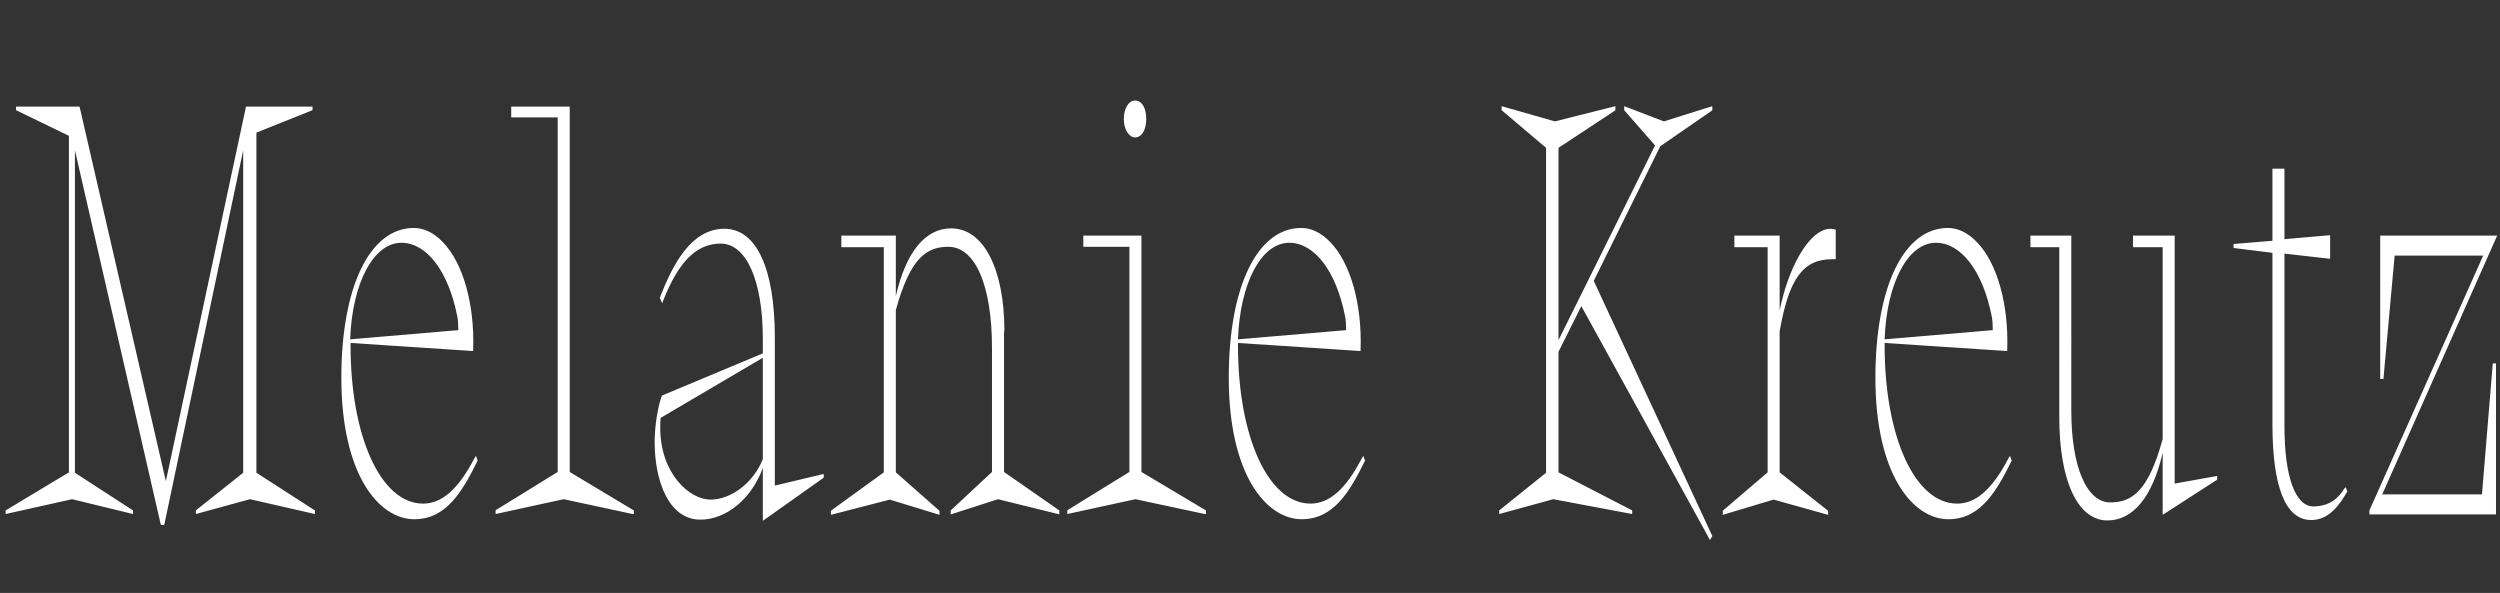 <svg
  xmlns="http://www.w3.org/2000/svg"
  viewBox="0 0 624 148"
  style="enable-background: new 0 0 624 148"
  xml:space="preserve"
>
  <rect x="0" y="0" width="624" height="148" fill="#333333" stroke="none"/>
  <path
    d="m64 33.1 14-5.6v-.9H61.4l-20 93.5-21.5-93.3-.1-.2H4v.9l13.2 6.4v84l-15.8 9.5v.9l16.6-3.7 15.2 3.7v-.9L18.7 118V37.5l21.4 93.3.1.2h.8l19.7-93.5V118L49 127.3l-.1.1v.9l13.5-3.7 16.2 3.7v-.9L64 118zm54.4 81.3c-4 7.7-8.1 11.3-12.8 11.3-10.5 0-18.1-16.6-18.1-39.5v-.6l30.3 2h.3v-.3c.4-11.3-2.5-21.7-7.6-26.9-2.2-2.3-4.7-3.5-7.2-3.5-11 0-18.1 14.7-18.1 37.4 0 24.2 9.4 35.3 18.2 35.3 8 0 12-6.9 15.8-14.6v-.1l-.4-1.1-.4.6zm-31-29.7c.5-14 5.8-24.1 12.8-24.1 6.3 0 11.7 7.1 13.9 18.2.2.6.3 2.5.3 3.6l-27 2.3zm54.8-58.1h-14.6v2.7h11.6v88.5l-15.4 9.5-.1.1v.9l17-3.7 17.2 3.7h.3v-.9l-16-9.6zm51.2 57.7c0-17.3-4.6-27.2-12.6-27.2-8.4 0-13 9.2-16.1 17.2v.1l.6 1.3.2-.6c3.9-9.9 8.4-14.3 14.4-14.3 6.4 0 10.5 9.3 10.5 23.7v3.7l-25.1 10.5h-.1v.1c-.9 2.3-1.8 7.3-1.8 11.5 0 9.7 3.5 19.4 11.4 19.4 6.5 0 12.8-5.2 15.6-12.9V130l15.1-10.7.1-.1v-.9l-12.2 2.9V84.3zm-16.1 40.4c-5.1 0-12.5-6.4-12.5-17.9 0-.9 0-1.8.1-2.5l25.5-15v25.3c-2.3 5.8-7.8 10.1-13.1 10.1zm73.4-42c0-15.6-5.2-25.7-13.3-25.7-6.5 0-11.3 6-13.8 16.9V58.8H210v2.9h10.6v56.2l-13.1 9.5-.1.1v1l14.7-3.8 12.4 3.8v-1l-10.9-9.6V77.4c3.6-13.1 7.7-15.8 13.1-15.8 6.7 0 10.9 9.6 10.9 25.2v31l-10.3 9.6v1l11.8-3.8 15 3.7.3.1v-1l-13.8-9.6V82.7zm34.2-23.9h-14.5v2.8h11.5v56.2l-15.4 9.5-.1.1v.9l17-3.7 17.3 3.7h.3v-.9l-16.1-9.6zm-1.6-24.5c1.7 0 2.8-1.9 2.8-4.6 0-2.8-1.1-4.6-2.8-4.6-1.6 0-2.8 2-2.8 4.6 0 2.6 1.3 4.6 2.8 4.6zm56.6 80.1c-4 7.7-8.1 11.3-12.8 11.3-10.5 0-18.1-16.6-18.1-39.5v-.6l30.3 2h.3v-.3c.4-11.3-2.5-21.7-7.6-26.9-2.2-2.3-4.7-3.5-7.2-3.5-11 0-18.1 14.7-18.1 37.4 0 24.2 9.4 35.3 18.2 35.3 8 0 12-6.9 15.8-14.6v-.1l-.4-1.1-.4.6zM309 84.7c.5-14 5.8-24.1 12.8-24.1 6.3 0 11.7 7.1 13.9 18.2.2.6.3 2.5.3 3.6l-27 2.3zm105.4-48.2 12.9-8.9.1-.1v-1l-12.1 3.8-9.9-3.8v1l7.7 8.8L389 84.9v-48l14.1-9.3.1-.1v-1l-15.1 3.8-13.3-3.8v1l11.1 9.4V118l-11.7 9.4v.9l13.5-3.7 19.7 3.7v-.9l-18.4-9.5V87.8l5.7-11.4 31.9 58 .2.4.6-1-29.6-63.7zm42.3 20.6c-5.4.3-10.5 10.3-12.5 20.4V58.8h-11.3v2.9h8.3v56.2l-11.1 9.5-.1.1v1l12.7-3.8 13.6 3.8v-1l-12.1-9.6V82.7c2.3-13.1 5.8-18 13.1-18h.9v-7.4h-.2c0-.1-.8-.2-1.3-.2zm44.6 57.3c-4 7.7-8.1 11.3-12.8 11.3-10.5 0-18.1-16.6-18.1-39.5v-.6l30.3 2h.3v-.3c.4-11.3-2.5-21.7-7.6-26.9-2.2-2.3-4.7-3.5-7.2-3.5-11 0-18.1 14.7-18.1 37.4 0 24.2 9.4 35.3 18.2 35.3 8 0 12-6.9 15.8-14.6v-.1l-.4-1.1-.4.6zm-30.9-29.7c.5-14 5.8-24.1 12.8-24.1 6.3 0 11.7 7.1 13.9 18.2.2.6.3 2.5.3 3.6l-27 2.3zm72.4-25.9h-10.4v2.9h7.4v47.9c-3.6 13.1-7.7 15.8-13.1 15.8-5.9 0-9.7-9-9.7-22.8V58.8h-10.2v2.9h7.2v42.5c0 15.8 4.6 25.7 12 25.7 6.5 0 11.3-6 13.8-16.9v15.5l13.5-8.7.1-.1v-.9l-10.6 1.9V58.8zm42.3 63.2c-1.2 2-3.4 4.4-7.7 4.4-4.5 0-7.2-7.5-7.2-19.9V63.3l11.4 1.3v-5.9l-11.4 1V42.1h-3v18l-9.7.8v1l9.7 1.2v42.7c0 15.9 3.3 24 9.7 24 4.5 0 7.2-4 8.9-7l.1-.1-.4-1.1-.4.4zm34.4 1.4h-24.9l28.7-64.6h-29.2v35.8h.8l2.8-30.8h22.1l-28.4 63.6v1H623V90.7h-.8z"
    style="fill: #fff"
  />
</svg>
